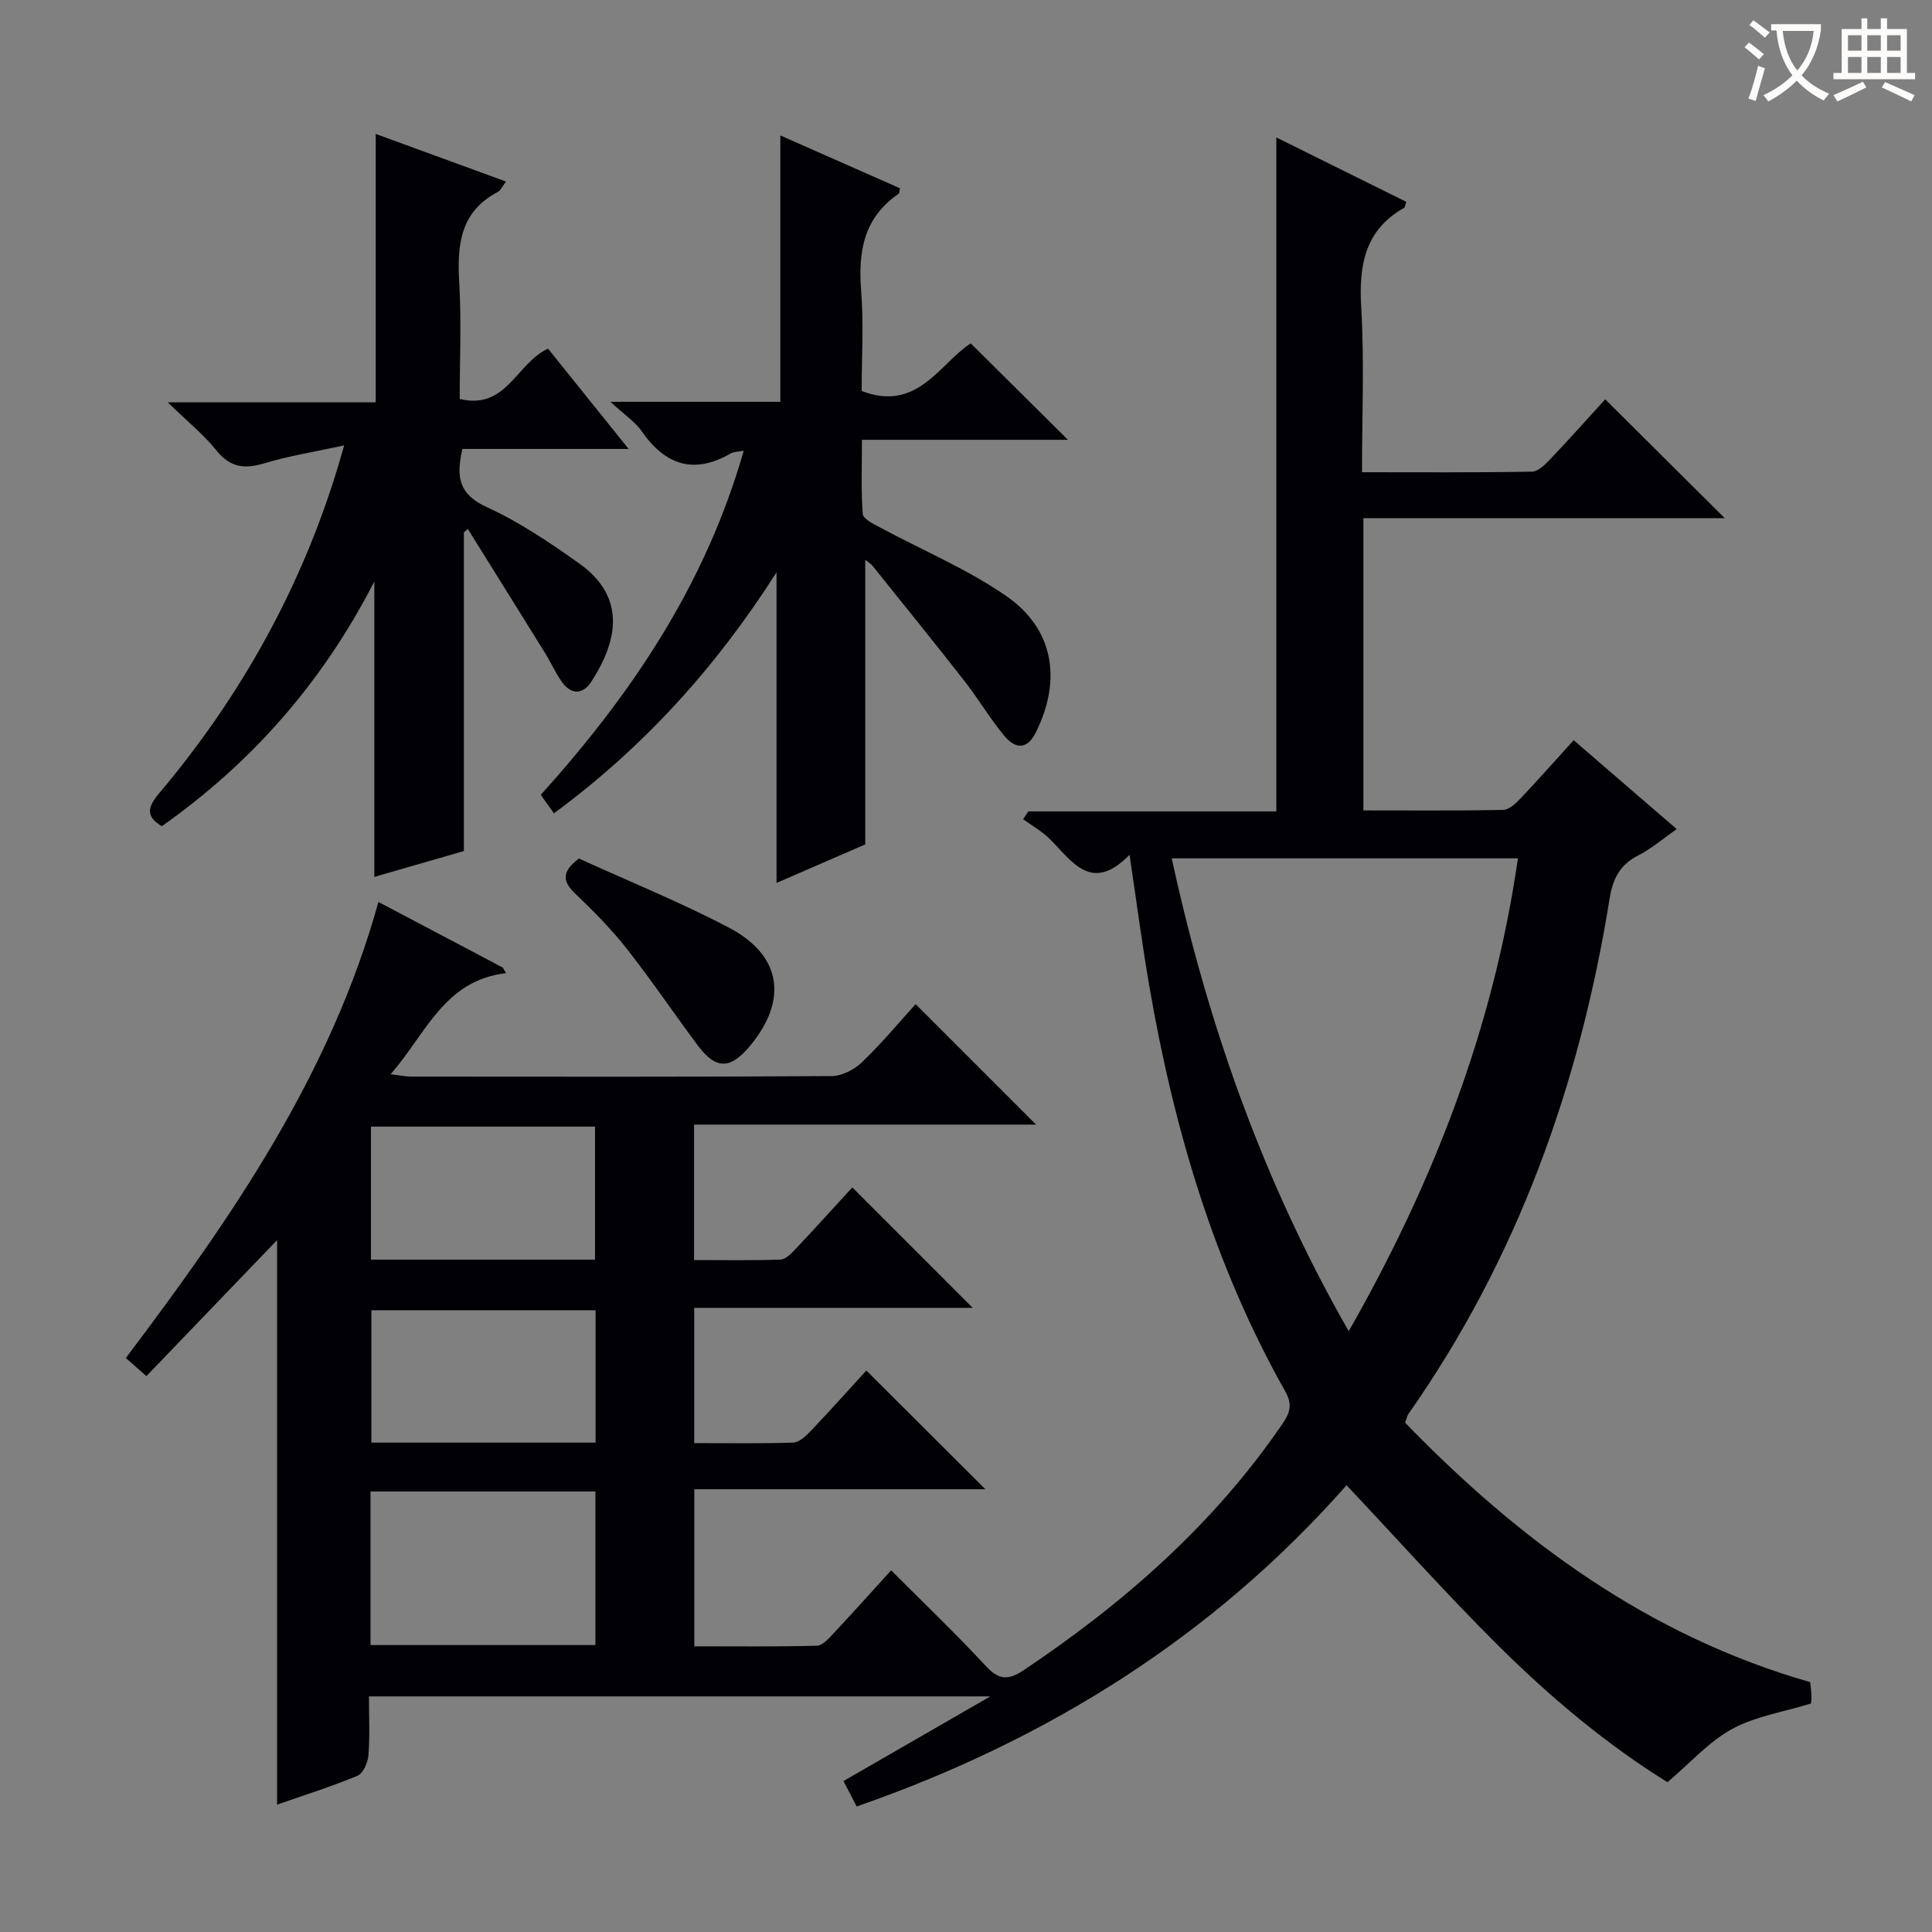 <svg enable-background="new 0 0 400 400" viewBox="0 0 400 400" xmlns="http://www.w3.org/2000/svg"><rect x="0" y="0" width="400" height="400" fill="#808080" stroke="none"/><g fill="#010105"><path d="m290.91 294.55c23.66 24.41 50.37 44.12 83.87 53.72.09.89.23 1.87.26 2.84.02.8-.1 1.6-.1 1.58-5.82 1.8-11.57 2.67-16.35 5.29-4.8 2.63-8.64 7.01-13.36 11.01-12.46-7.72-24.19-17.52-35.03-28.29-10.7-10.64-20.78-21.91-31.41-33.2-27.59 31.28-61.85 52.74-101.42 66.51-.9-1.73-1.73-3.32-2.74-5.26 9.83-5.67 19.49-11.24 30.41-17.53-43.63 0-85.7 0-128.65 0 0 4.08.2 8.16-.11 12.21-.12 1.5-1.1 3.73-2.27 4.22-5.33 2.23-10.87 3.96-16.64 5.98 0-39.04 0-77.63 0-116.88-9.16 9.54-17.98 18.71-27.06 28.16-1.47-1.3-2.67-2.34-4.26-3.75 21.91-29.01 42.37-58.63 52.3-94.42 8.77 4.63 17.26 9.11 25.74 13.58.23.39.45.78.68 1.16-12.82 1.5-16.52 12.48-23.9 20.93 1.95.23 3.13.49 4.32.49 29 .02 57.99.08 86.99-.11 2.13-.01 4.7-1.34 6.28-2.86 4.06-3.9 7.69-8.26 11.11-12.03 8.37 8.38 16.64 16.64 24.94 24.94-23.16 0-46.84 0-70.81 0v28.04c6.07 0 12 .11 17.91-.1 1.06-.04 2.23-1.26 3.09-2.17 4.1-4.35 8.11-8.79 11.76-12.77 8.42 8.42 16.69 16.7 24.93 24.94-18.66 0-38 0-57.66 0v28c6.95 0 13.72.12 20.47-.11 1.22-.04 2.59-1.29 3.56-2.3 4.11-4.32 8.09-8.77 11.61-12.62 8.29 8.27 16.34 16.3 24.64 24.58-19.88 0-39.91 0-60.26 0v32.52c8.54 0 16.97.1 25.38-.12 1.18-.03 2.47-1.52 3.45-2.56 3.87-4.12 7.63-8.34 11.92-13.05 6.67 6.69 13.36 13.07 19.63 19.84 2.74 2.95 4.68 2.93 7.89.78 20.8-13.93 39.32-30.19 53.54-51.01 1.56-2.28 2.04-4 .54-6.66-14.79-26.21-23.12-54.63-28.18-84.1-1.48-8.63-2.62-17.32-4.06-26.99-7.89 8.07-11.85 1.37-16.49-3.25-1.61-1.61-3.68-2.76-5.54-4.12.36-.54.72-1.08 1.07-1.62h51.35c0-46.58 0-92.62 0-139.53 9.07 4.49 18 8.92 26.91 13.33-.25.7-.26 1.13-.46 1.24-8.22 4.67-9.38 11.99-8.87 20.69.65 11.1.16 22.27.16 34.05 11.96 0 23.57.09 35.17-.12 1.33-.02 2.81-1.54 3.9-2.68 3.99-4.2 7.84-8.53 11.28-12.3 8.34 8.29 16.4 16.31 24.75 24.61-24.8 0-49.67 0-74.81 0v60.51c9.68 0 19.28.08 28.88-.1 1.21-.02 2.6-1.27 3.56-2.29 3.66-3.85 7.17-7.83 11.09-12.15 7.08 6.11 13.97 12.05 21.34 18.41-2.88 2-5.25 4.07-7.98 5.45-3.82 1.93-5.27 4.9-5.92 8.95-6.2 38.56-19.08 74.54-41.67 106.71-.25.4-.34.92-.67 1.78zm-48.32-116.84c7.54 34.62 19 67.02 36.65 97.9 17.66-30.99 29.99-62.9 35.03-97.9-24.03 0-47.43 0-71.68 0zm-119.32 131.09c-15.68 0-31.03 0-46.56 0v31.79h46.56c0-10.75 0-21.15 0-31.79zm-.08-48.01c0-9.43 0-18.47 0-27.54-15.67 0-30.95 0-46.39 0v27.54zm.12 37.89c0-9.4 0-18.3 0-27.41-15.65 0-31.01 0-46.42 0v27.41z"/><path d="m179.14 115.91v58.92c-5.52 2.39-11.98 5.2-18.37 7.97 0-21.36 0-42.48 0-64.31-12.4 19.49-27.45 36.19-46.09 49.9-1.01-1.43-1.84-2.6-2.72-3.83 18.78-20.82 34.09-43.49 42.02-71.24-1.25.24-2.08.2-2.68.55-7.66 4.43-13.56 2.42-18.45-4.59-1.38-1.98-3.56-3.4-6.47-6.09h35.18c0-18.47 0-36.37 0-55.15 8.81 3.89 16.81 7.43 24.77 10.94-.14.59-.1 1.02-.28 1.14-7.19 4.91-8.41 11.91-7.76 20.04.56 6.93.11 13.93.11 20.79 11.55 4.44 16.08-5.63 22.58-9.86 6.76 6.71 13.44 13.33 20.13 19.97-13.48 0-27.62 0-42.65 0 0 5.55-.21 10.48.17 15.36.08 1.02 2.2 2.05 3.55 2.77 8.73 4.71 18.03 8.59 26.13 14.19 9.91 6.85 11.57 17.42 6.11 28.33-1.64 3.27-4.01 3.65-6.55.57-2.95-3.59-5.34-7.63-8.2-11.3-6.25-8-12.64-15.88-18.99-23.8-.36-.48-.93-.79-1.54-1.27z"/><path d="m96.04 110.21v65.99c-5.52 1.59-11.98 3.46-18.54 5.35 0-20.29 0-40.19 0-61.16-10.73 20.93-25.38 37.51-43.99 50.67-3.44-2.04-2.91-4.03-.64-6.72 17.03-20.2 29.65-42.85 37.25-68.22.23-.78.46-1.56 1.14-3.91-6.12 1.33-11.39 2.16-16.45 3.69-4.1 1.24-7.09.97-9.97-2.61-2.69-3.34-6.11-6.1-10.11-9.99h43.06c0-18.66 0-36.74 0-55.57 9.27 3.39 17.89 6.54 26.98 9.86-.76.98-1.1 1.83-1.71 2.15-7.71 4.05-8.44 10.83-7.99 18.56.48 8.09.11 16.24.11 24.3 9.74 2.34 11.69-7.42 18.29-10.41 5.24 6.52 10.6 13.19 16.68 20.76-12.12 0-23.28 0-34.41 0-1.36 5.79-.73 9.41 5.02 12.03 6.74 3.08 13.04 7.33 19.12 11.65 9.84 6.99 8.03 16.02 2.56 24.49-1.72 2.66-4.12 2.8-6.07.11-1.35-1.87-2.29-4.04-3.51-6.01-5.31-8.58-10.67-17.13-16-25.7-.29.24-.55.46-.82.69z"/><path d="m119.86 177.75c10.33 4.71 20.96 9.01 31.06 14.31 10.97 5.75 12.27 15.07 4.26 24.6-4.02 4.79-7 4.78-10.75-.26-4.95-6.64-9.59-13.52-14.71-20.03-3.17-4.03-6.83-7.73-10.55-11.28-2.61-2.48-3.09-4.5.69-7.34z"/></g><path d="m362.1 8.8c1.1.8 2.1 1.6 3.1 2.4l-1 1.1c-1.3-1.1-2.3-2-3-2.5zm1.9 4.8c.5.2.9.4 1.4.5-.6 2.3-1.3 4.5-1.9 6.8l-1.5-.5c.8-2.1 1.4-4.3 2-6.8zm-1-9.4c1.3.9 2.4 1.8 3.4 2.5l-1 1.1c-1.4-1.2-2.4-2.1-3.2-2.6zm3.7 2.2v-1.4h10.3v1.2c-.5 3.6-1.8 6.8-4 9.4 1.5 1.6 3.4 2.8 5.7 3.8-.3.4-.7.8-1.1 1.4-2.3-1.1-4.1-2.5-5.6-4.1-1.6 1.6-3.6 3.1-5.9 4.3-.3-.5-.7-.9-1-1.3 2.4-1.1 4.4-2.5 6-4.1-1.9-2.5-3-5.6-3.3-9.3h-1.1zm8.8 0h-6.4c.3 3.3 1.3 6 3 8.2 2-2.3 3.1-5.1 3.4-8.2z" fill="#fcfbfa"/><path d="m385.3 3.8h1.3v2.2h2.8v-2.2h1.3v2.2h4.1v9.1h1.7v1.3h-16.9v-1.3h1.7v-9.1h4.1v-2.2zm.4 13.1.7 1.2c-1.8.9-3.8 1.9-6 2.9-.2-.4-.5-.8-.8-1.3 2.3-1 4.3-1.9 6.1-2.8zm-3.1-6.4h2.8v-3.2h-2.8zm0 4.6h2.8v-3.3h-2.8zm4-4.6h2.8v-3.2h-2.8zm0 4.6h2.8v-3.3h-2.8zm3.7 1.9c2.1.9 4.1 1.8 6.1 2.7l-.7 1.3c-2.2-1.1-4.2-2-6.1-2.9zm3.2-9.7h-2.8v3.2h2.8zm-2.8 7.8h2.8v-3.3h-2.8z" fill="#fcfbfa"/></svg>